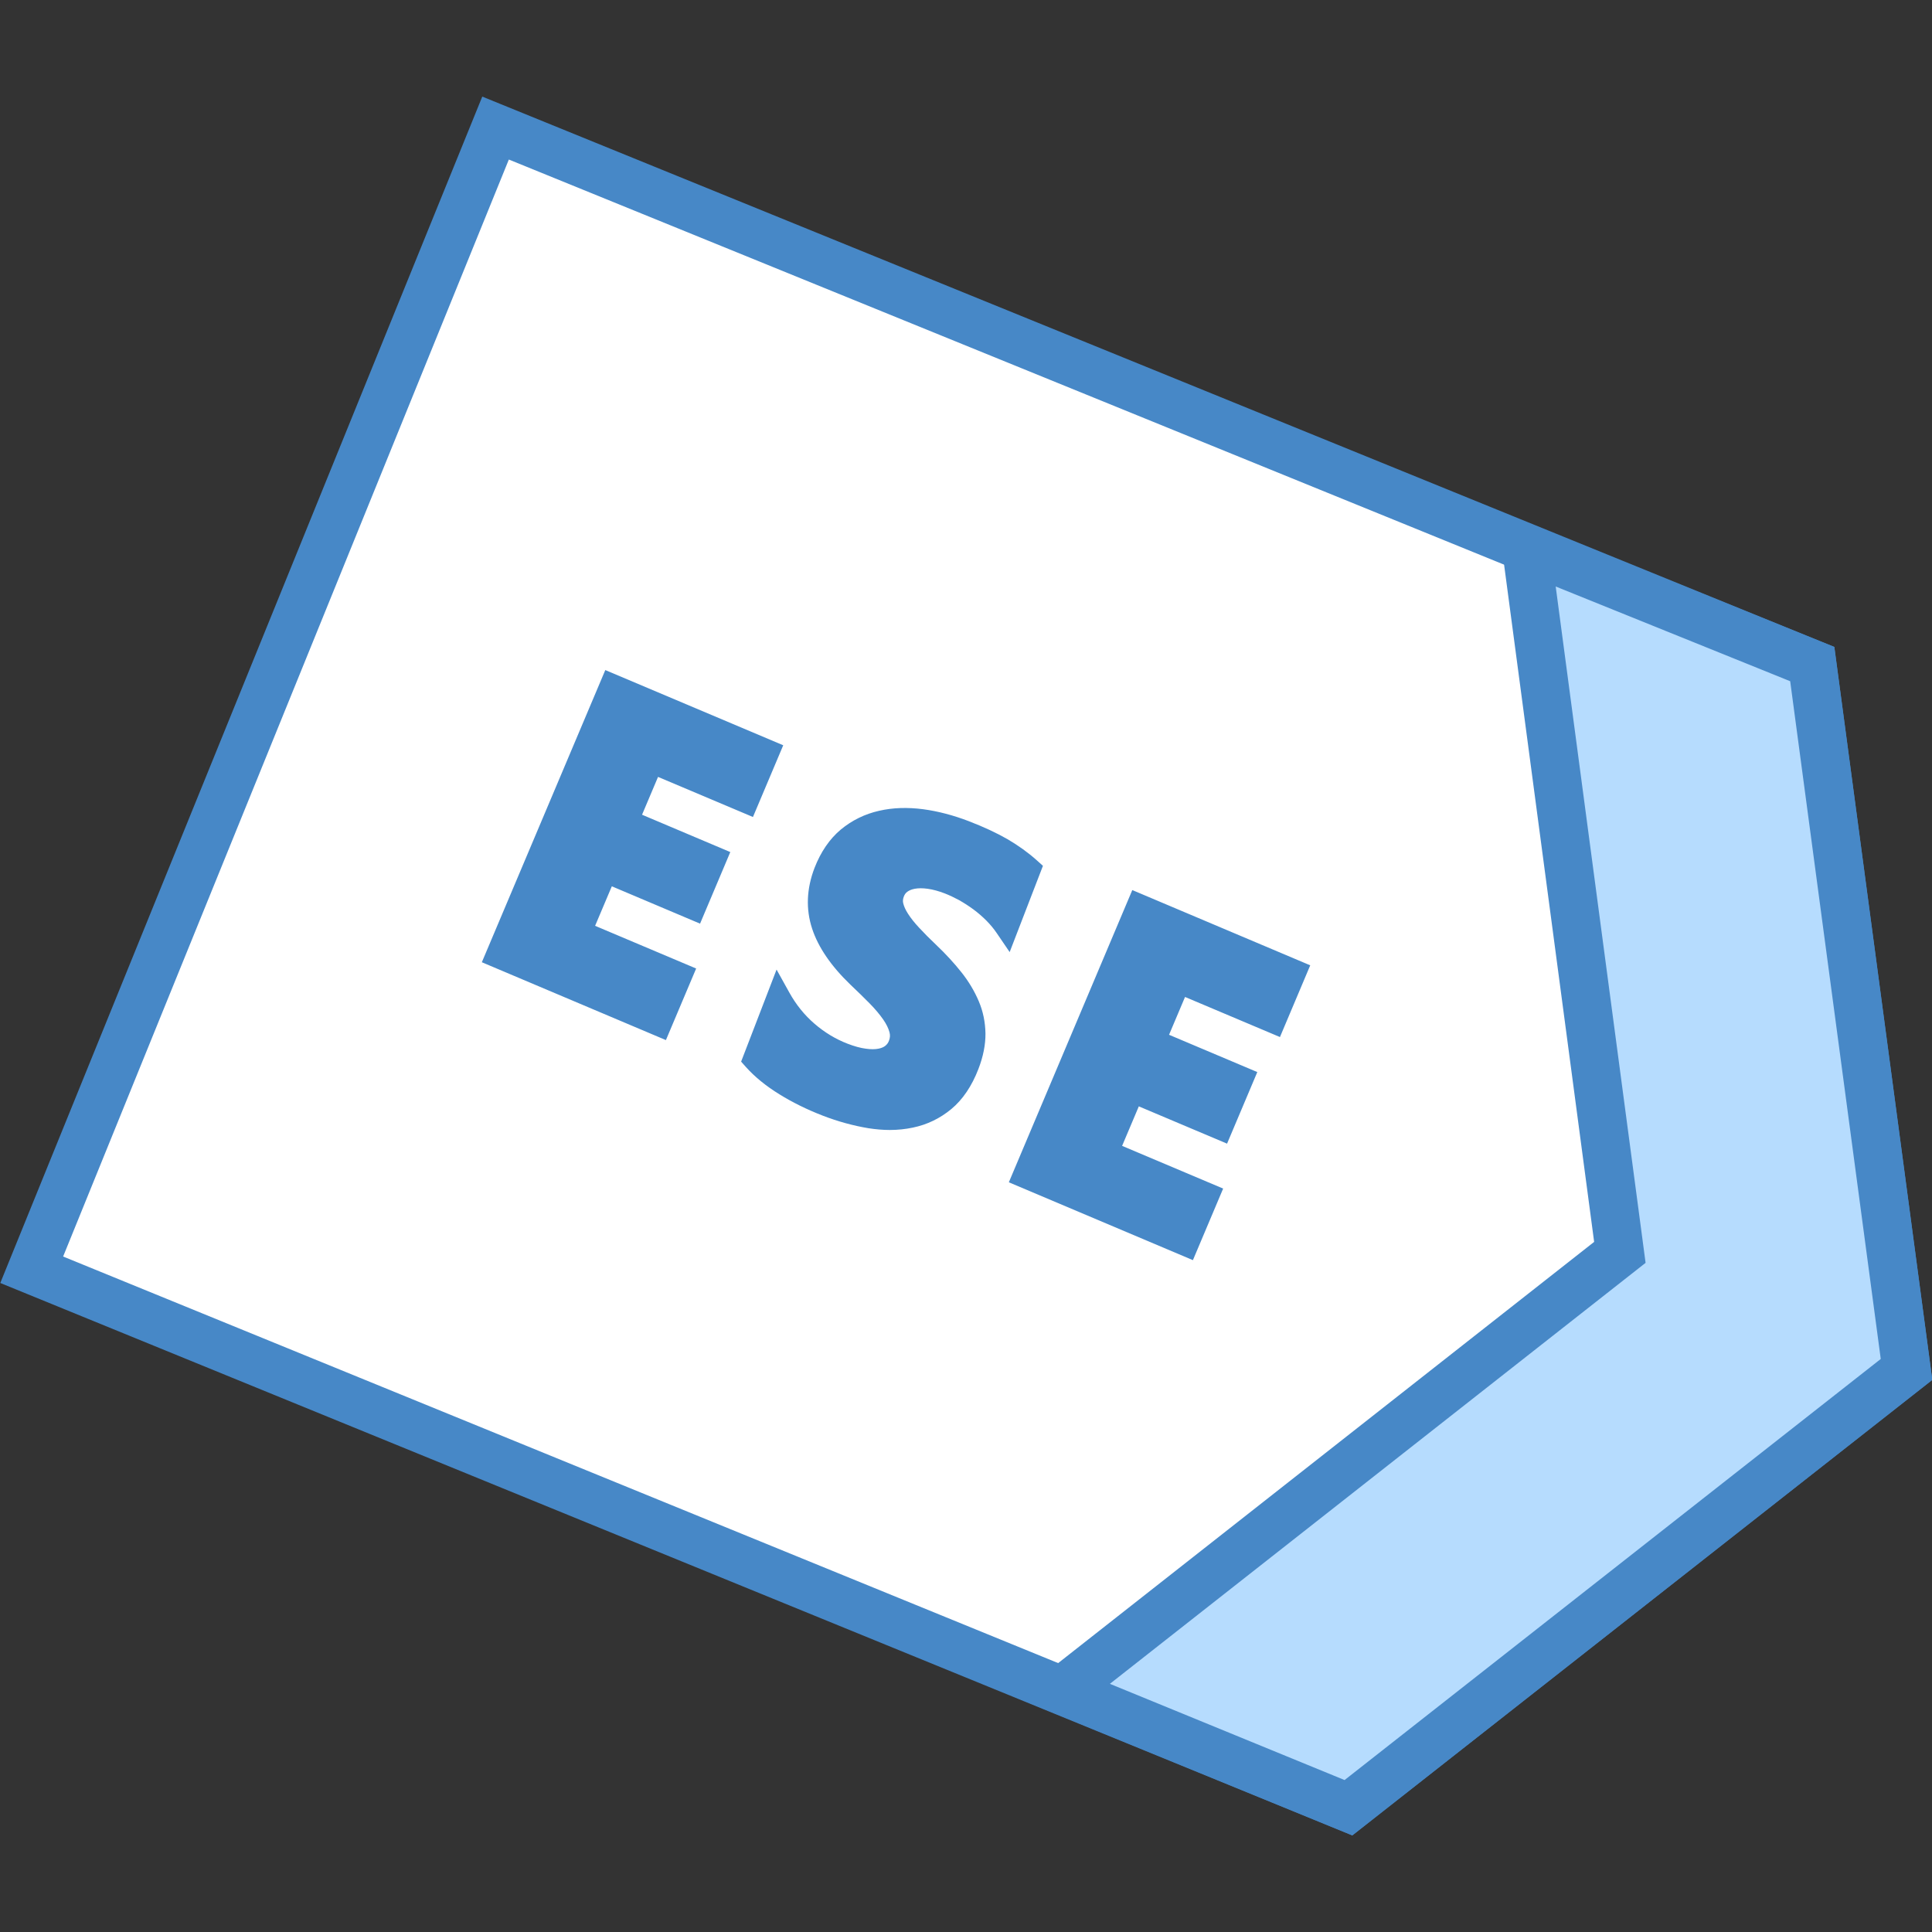 <svg xmlns="http://www.w3.org/2000/svg" viewBox="0 0 40 40"><rect x="0" y="0" width="40" height="40" fill="#333333" stroke="none"/><path fill="#fff" d="M0.657 26.289L10.26 2.652 37.521 13.748 39.473 28.353 27.918 37.427z"/><path fill="#4788c7" d="M10.535,3.303l26.529,10.799l1.875,14.034l-11.102,8.719l-26.53-10.84L10.535,3.303 M9.985,2 L0.006,26.563L27.998,38l12.008-9.431l-2.028-15.175L9.985,2L9.985,2z"/><path fill="#b6dcfe" d="M21.996 34.998L33.537 25.929 31.6 11.358 37.521 13.749 39.473 28.353 27.918 37.427z"/><path fill="#4788c7" d="M32.209,12.143l4.855,1.961l1.875,14.032l-11.101,8.718l-4.859-1.992l10.642-8.363l0.449-0.353 l-0.075-0.566L32.209,12.143 M30.992,10.573l2.013,15.139l-11.992,9.424L27.998,38l12.008-9.431l-2.028-15.175L30.992,10.573 L30.992,10.573z"/><g><path fill="#4788c7" d="M26.5 21.471L27.127 19.986 23.443 18.428 20.887 24.478 24.698 26.09 25.324 24.608 23.232 23.724 23.578 22.906 25.405 23.678 26.031 22.196 24.204 21.424 24.535 20.641zM13.624 16.085L15.589 16.915 16.216 15.43 12.532 13.873 9.976 19.922 13.787 21.534 14.413 20.052 12.321 19.168 12.667 18.35 14.494 19.123 15.12 17.641 13.293 16.868zM21.593 17.926l-.128-.115c-.178-.159-.382-.306-.608-.438-.224-.128-.484-.25-.798-.371-.32-.123-.639-.207-.947-.248-.323-.042-.629-.033-.913.033-.293.066-.559.196-.791.388-.231.193-.414.46-.544.794-.165.429-.183.852-.05 1.257.127.388.395.778.795 1.162.144.135.276.266.398.389.113.115.206.226.279.331.064.092.108.181.13.264.016.058.013.115-.012.178-.016.041-.038.072-.073.101-.034.028-.079.047-.139.06-.073.015-.161.016-.265.001-.111-.014-.239-.049-.381-.104-.244-.094-.475-.233-.684-.414-.207-.178-.384-.397-.524-.652l-.26-.468-.734 1.906.102.114c.181.202.414.392.692.563.27.167.572.316.898.442.314.121.633.208.946.26.15.023.298.036.439.036.166 0 .326-.017.478-.049.296-.061.564-.191.798-.385.235-.196.424-.475.56-.829.1-.259.148-.505.146-.735-.004-.235-.05-.46-.139-.668-.088-.208-.208-.409-.358-.598-.149-.188-.322-.377-.519-.564-.136-.128-.254-.248-.358-.36-.096-.103-.173-.199-.231-.291-.051-.079-.083-.152-.098-.216-.011-.045-.006-.089.013-.139.016-.042.039-.074.072-.098.041-.03.092-.05.154-.062.074-.014.166-.014.267 0 .109.015.229.048.354.096.097.038.196.085.293.137.102.058.201.121.299.193.096.071.185.148.27.233.081.082.152.167.213.257l.269.395L21.593 17.926z"/></g></svg>